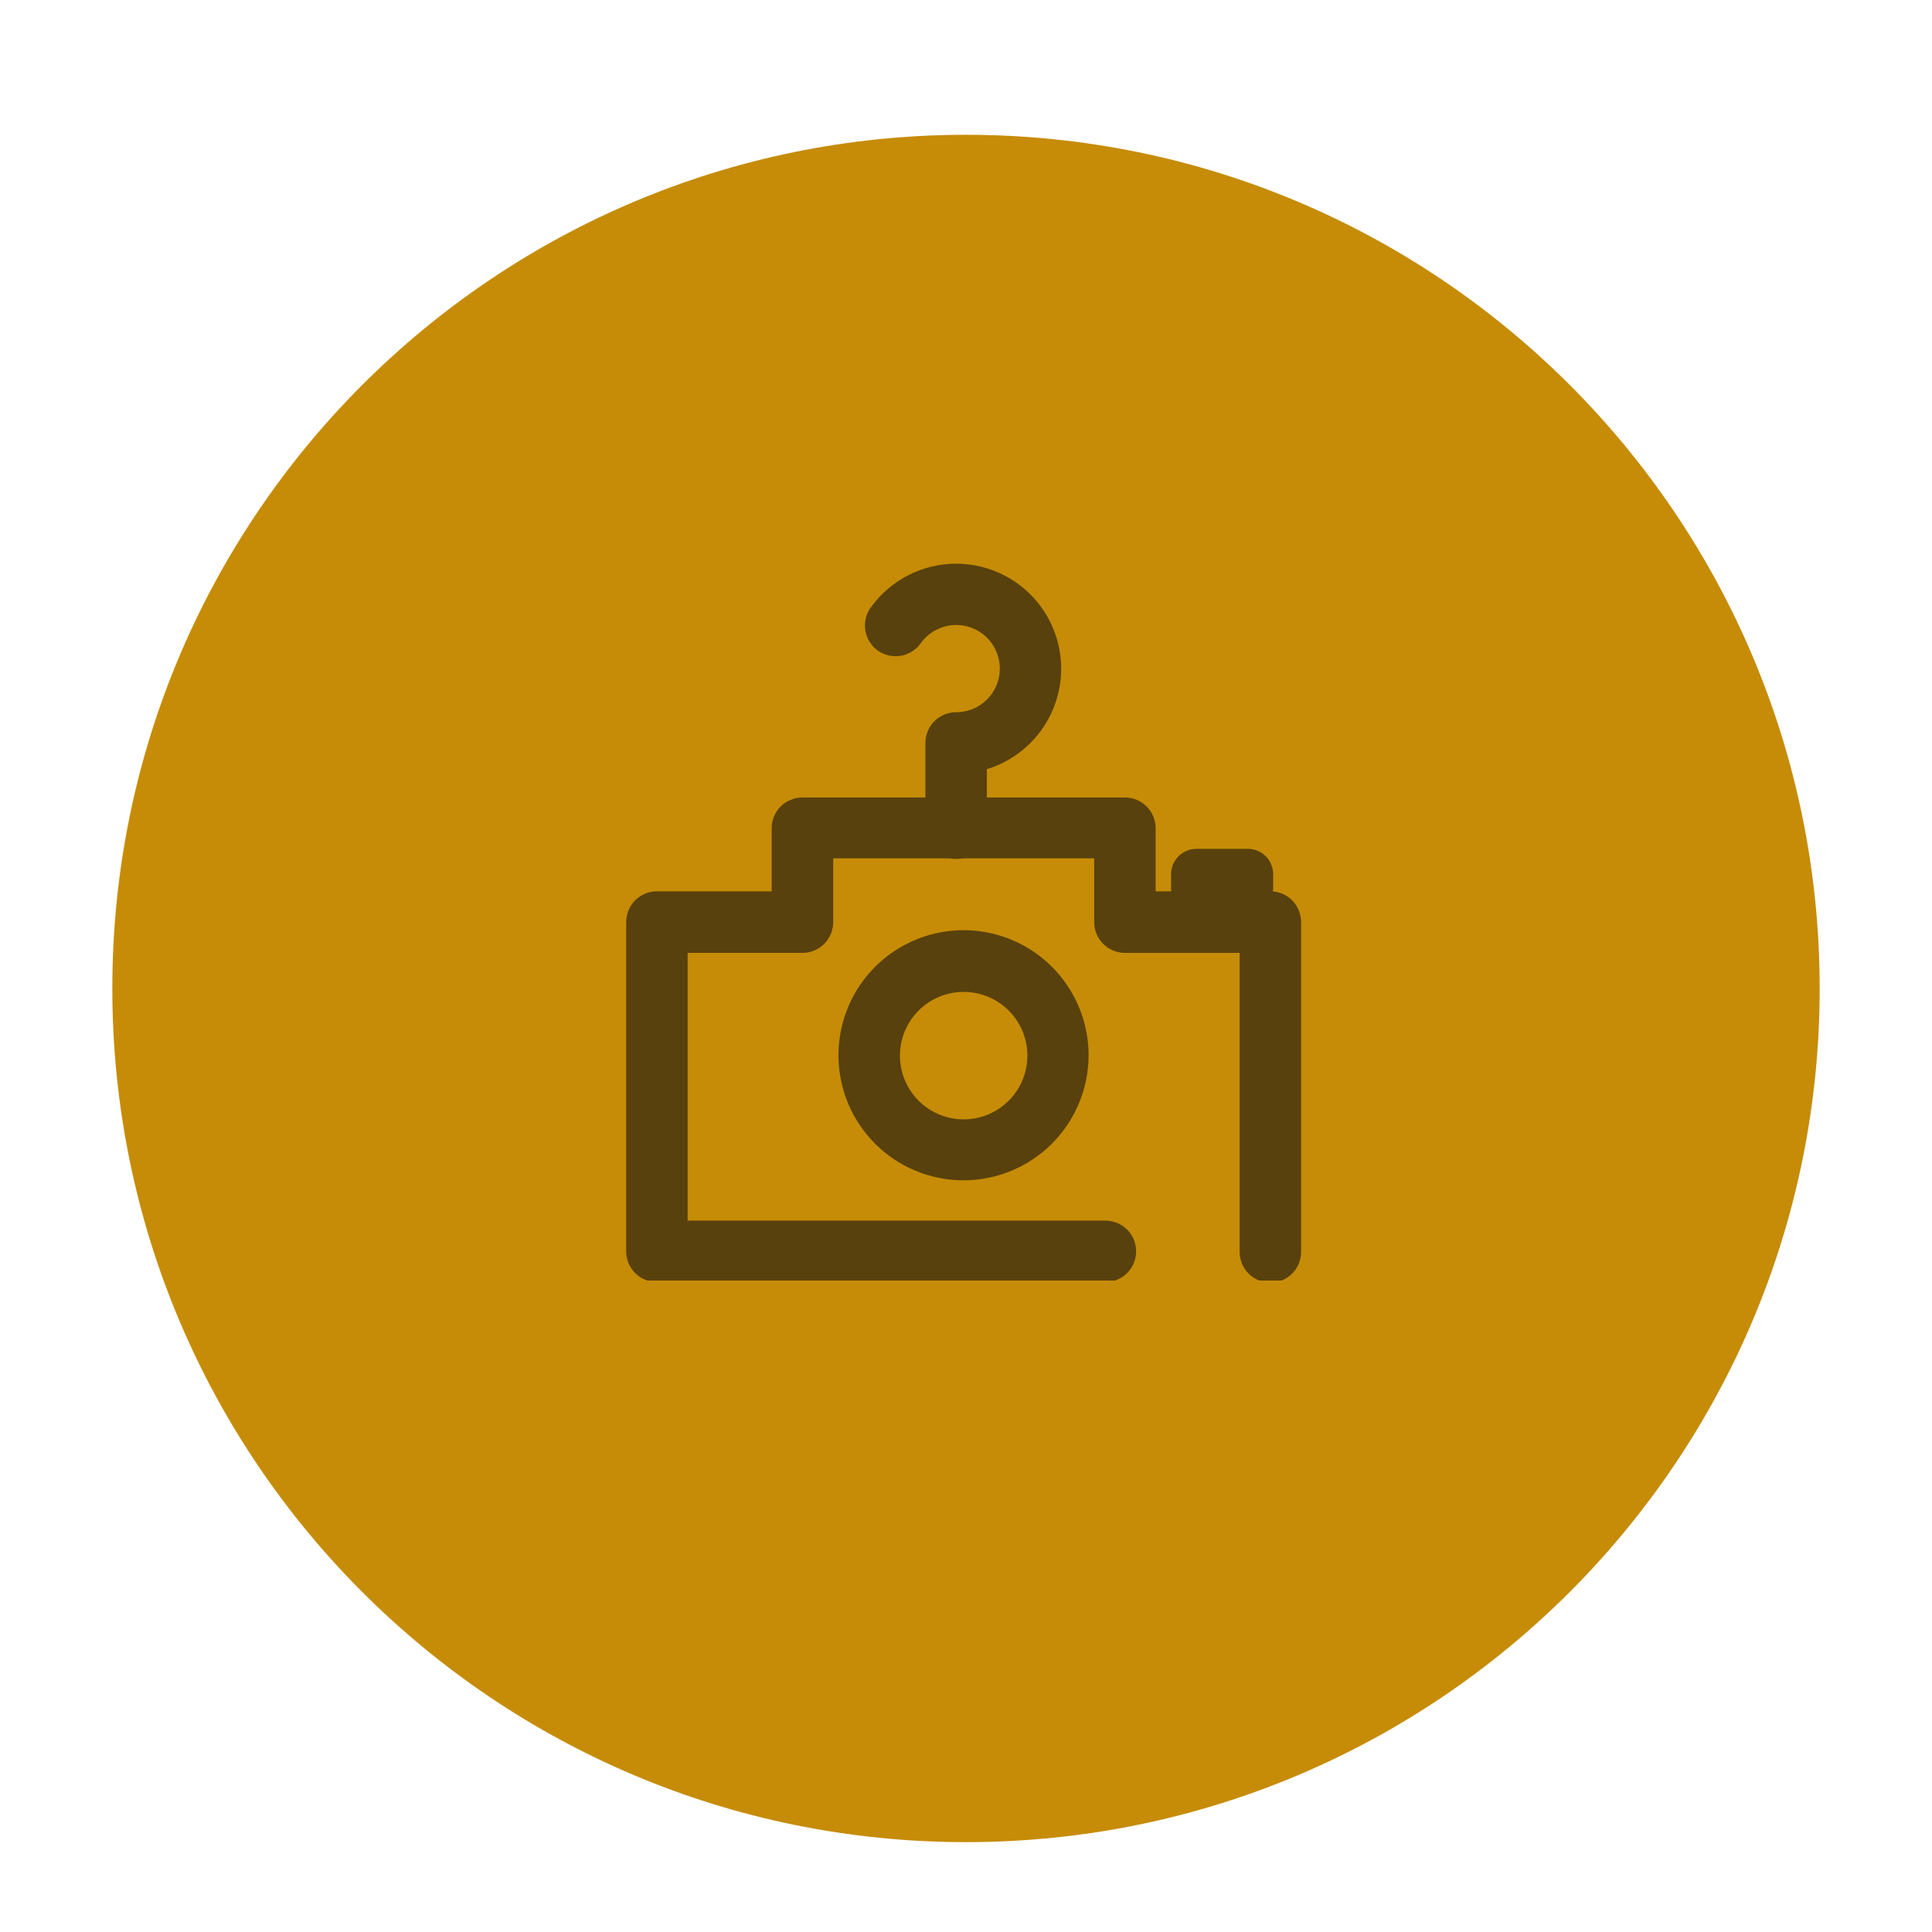 <svg xmlns="http://www.w3.org/2000/svg" width="86" height="86" fill="none" viewBox="0 0 86 86">
    <g clip-path="url(#clip0)">
        <g filter="url(#filter0_d)">
            <path fill="#C68C07" d="M43 81c20.987 0 38-17.013 38-38S63.987 5 43 5 5 22.013 5 43s17.013 38 38 38z"/>
        </g>
        <g fill="#0F0F0F" clip-path="url(#clip1)" opacity=".6">
            <path d="M42.578 38.234c-.181.002-.361-.031-.53-.1-.167-.067-.32-.167-.449-.294-.128-.128-.23-.28-.3-.446-.07-.167-.106-.346-.106-.527V33.07c0-.363.144-.71.4-.967.257-.256.605-.4.967-.4.333 0 .66-.084.95-.246.29-.162.534-.396.708-.679.174-.283.272-.606.286-.938.013-.332-.059-.662-.21-.958-.15-.296-.374-.548-.65-.733-.276-.185-.595-.296-.926-.322-.332-.026-.664.033-.966.172-.302.14-.563.353-.758.622-.103.15-.236.278-.39.376-.153.099-.325.165-.505.196-.18.03-.363.025-.541-.016-.178-.042-.345-.118-.493-.225-.148-.107-.272-.243-.367-.399-.094-.156-.156-.33-.183-.51-.026-.18-.016-.364.03-.54.045-.177.125-.343.236-.488.436-.6 1.009-1.086 1.67-1.42.662-.335 1.393-.507 2.134-.504.742.004 1.471.184 2.13.525.657.342 1.225.834 1.655 1.438.43.604.71 1.3.818 2.034.107.733.04 1.482-.2 2.184-.238.702-.64 1.337-1.172 1.852-.532.516-1.179.898-1.888 1.115v2.628c0 .36-.142.705-.394.96-.253.257-.597.403-.956.407z"/>
            <path d="M56.549 57.091c-.18.001-.358-.034-.525-.102-.166-.069-.317-.17-.444-.296-.127-.128-.228-.279-.296-.445-.069-.166-.104-.344-.103-.524V42.417h-5.107c-.18 0-.359-.036-.525-.105-.166-.07-.317-.17-.444-.298-.127-.128-.228-.28-.296-.446-.069-.166-.104-.345-.103-.525v-2.837H37.09v2.837c0 .364-.145.714-.402.971-.258.258-.607.402-.971.402h-5.108v11.918h18.596c.363 0 .711.144.968.4.256.256.4.604.4.967s-.144.71-.4.967c-.257.257-.605.4-.968.4H29.242c-.18.002-.358-.033-.524-.102-.167-.068-.318-.169-.445-.296-.127-.127-.228-.278-.296-.445-.069-.166-.104-.344-.103-.524V41.043c0-.362.144-.71.4-.967.257-.256.605-.4.968-.4h5.107v-2.81c0-.362.144-.71.4-.966.257-.257.605-.401.968-.401h14.357c.363 0 .71.144.967.4.256.257.4.605.4.968v2.809h5.108c.362 0 .71.144.967.4.256.257.4.605.4.967v14.68c.001.18-.034.359-.102.525-.069.166-.17.317-.297.445-.127.127-.278.227-.444.296-.166.068-.345.103-.524.102z"/>
            <path d="M42.895 52.54c-1.1.001-2.178-.324-3.094-.935-.916-.611-1.63-1.48-2.053-2.497-.422-1.018-.533-2.137-.319-3.217.214-1.08.744-2.073 1.522-2.852.779-.78 1.77-1.31 2.85-1.525 1.08-.216 2.2-.106 3.218.316 1.017.42 1.887 1.134 2.5 2.05.611.915.938 1.992.938 3.093-.002 1.475-.588 2.89-1.63 3.933-1.043 1.043-2.456 1.631-3.931 1.634zm0-8.387c-.56 0-1.11.166-1.576.478-.467.312-.83.755-1.045 1.273-.215.519-.27 1.09-.161 1.64.11.55.38 1.056.776 1.453.397.396.902.667 1.453.776.55.11 1.12.053 1.64-.161.518-.215.96-.579 1.273-1.045.311-.467.478-1.016.478-1.577 0-.752-.3-1.474-.831-2.006-.532-.532-1.254-.831-2.007-.831zM55.544 37.786h-2.287c-.623 0-1.129.505-1.129 1.129v.618c0 .624.506 1.13 1.13 1.13h2.286c.624 0 1.13-.506 1.13-1.13v-.618c0-.624-.506-1.13-1.13-1.13z"/>
        </g>
    </g>
    <defs>
        <clipPath id="clip0">
            <path fill="#fff" d="M0 0H86V86H0z"/>
        </clipPath>
        <clipPath id="clip1">
            <path fill="#fff" d="M0 0H32V32H0z" transform="translate(27 25)"/>
        </clipPath>
        <filter id="filter0_d" width="86" height="86" x="0" y="1" color-interpolation-filters="sRGB" filterUnits="userSpaceOnUse">
            <feFlood flood-opacity="0" result="BackgroundImageFix"/>
            <feColorMatrix in="SourceAlpha" values="0 0 0 0 0 0 0 0 0 0 0 0 0 0 0 0 0 0 127 0"/>
            <feOffset dy="1"/>
            <feGaussianBlur stdDeviation="2.5"/>
            <feColorMatrix values="0 0 0 0 0.667 0 0 0 0 0.485 0 0 0 0 0.069 0 0 0 1 0"/>
            <feBlend in2="BackgroundImageFix" result="effect1_dropShadow"/>
            <feBlend in="SourceGraphic" in2="effect1_dropShadow" result="shape"/>
        </filter>
    </defs>
</svg>
